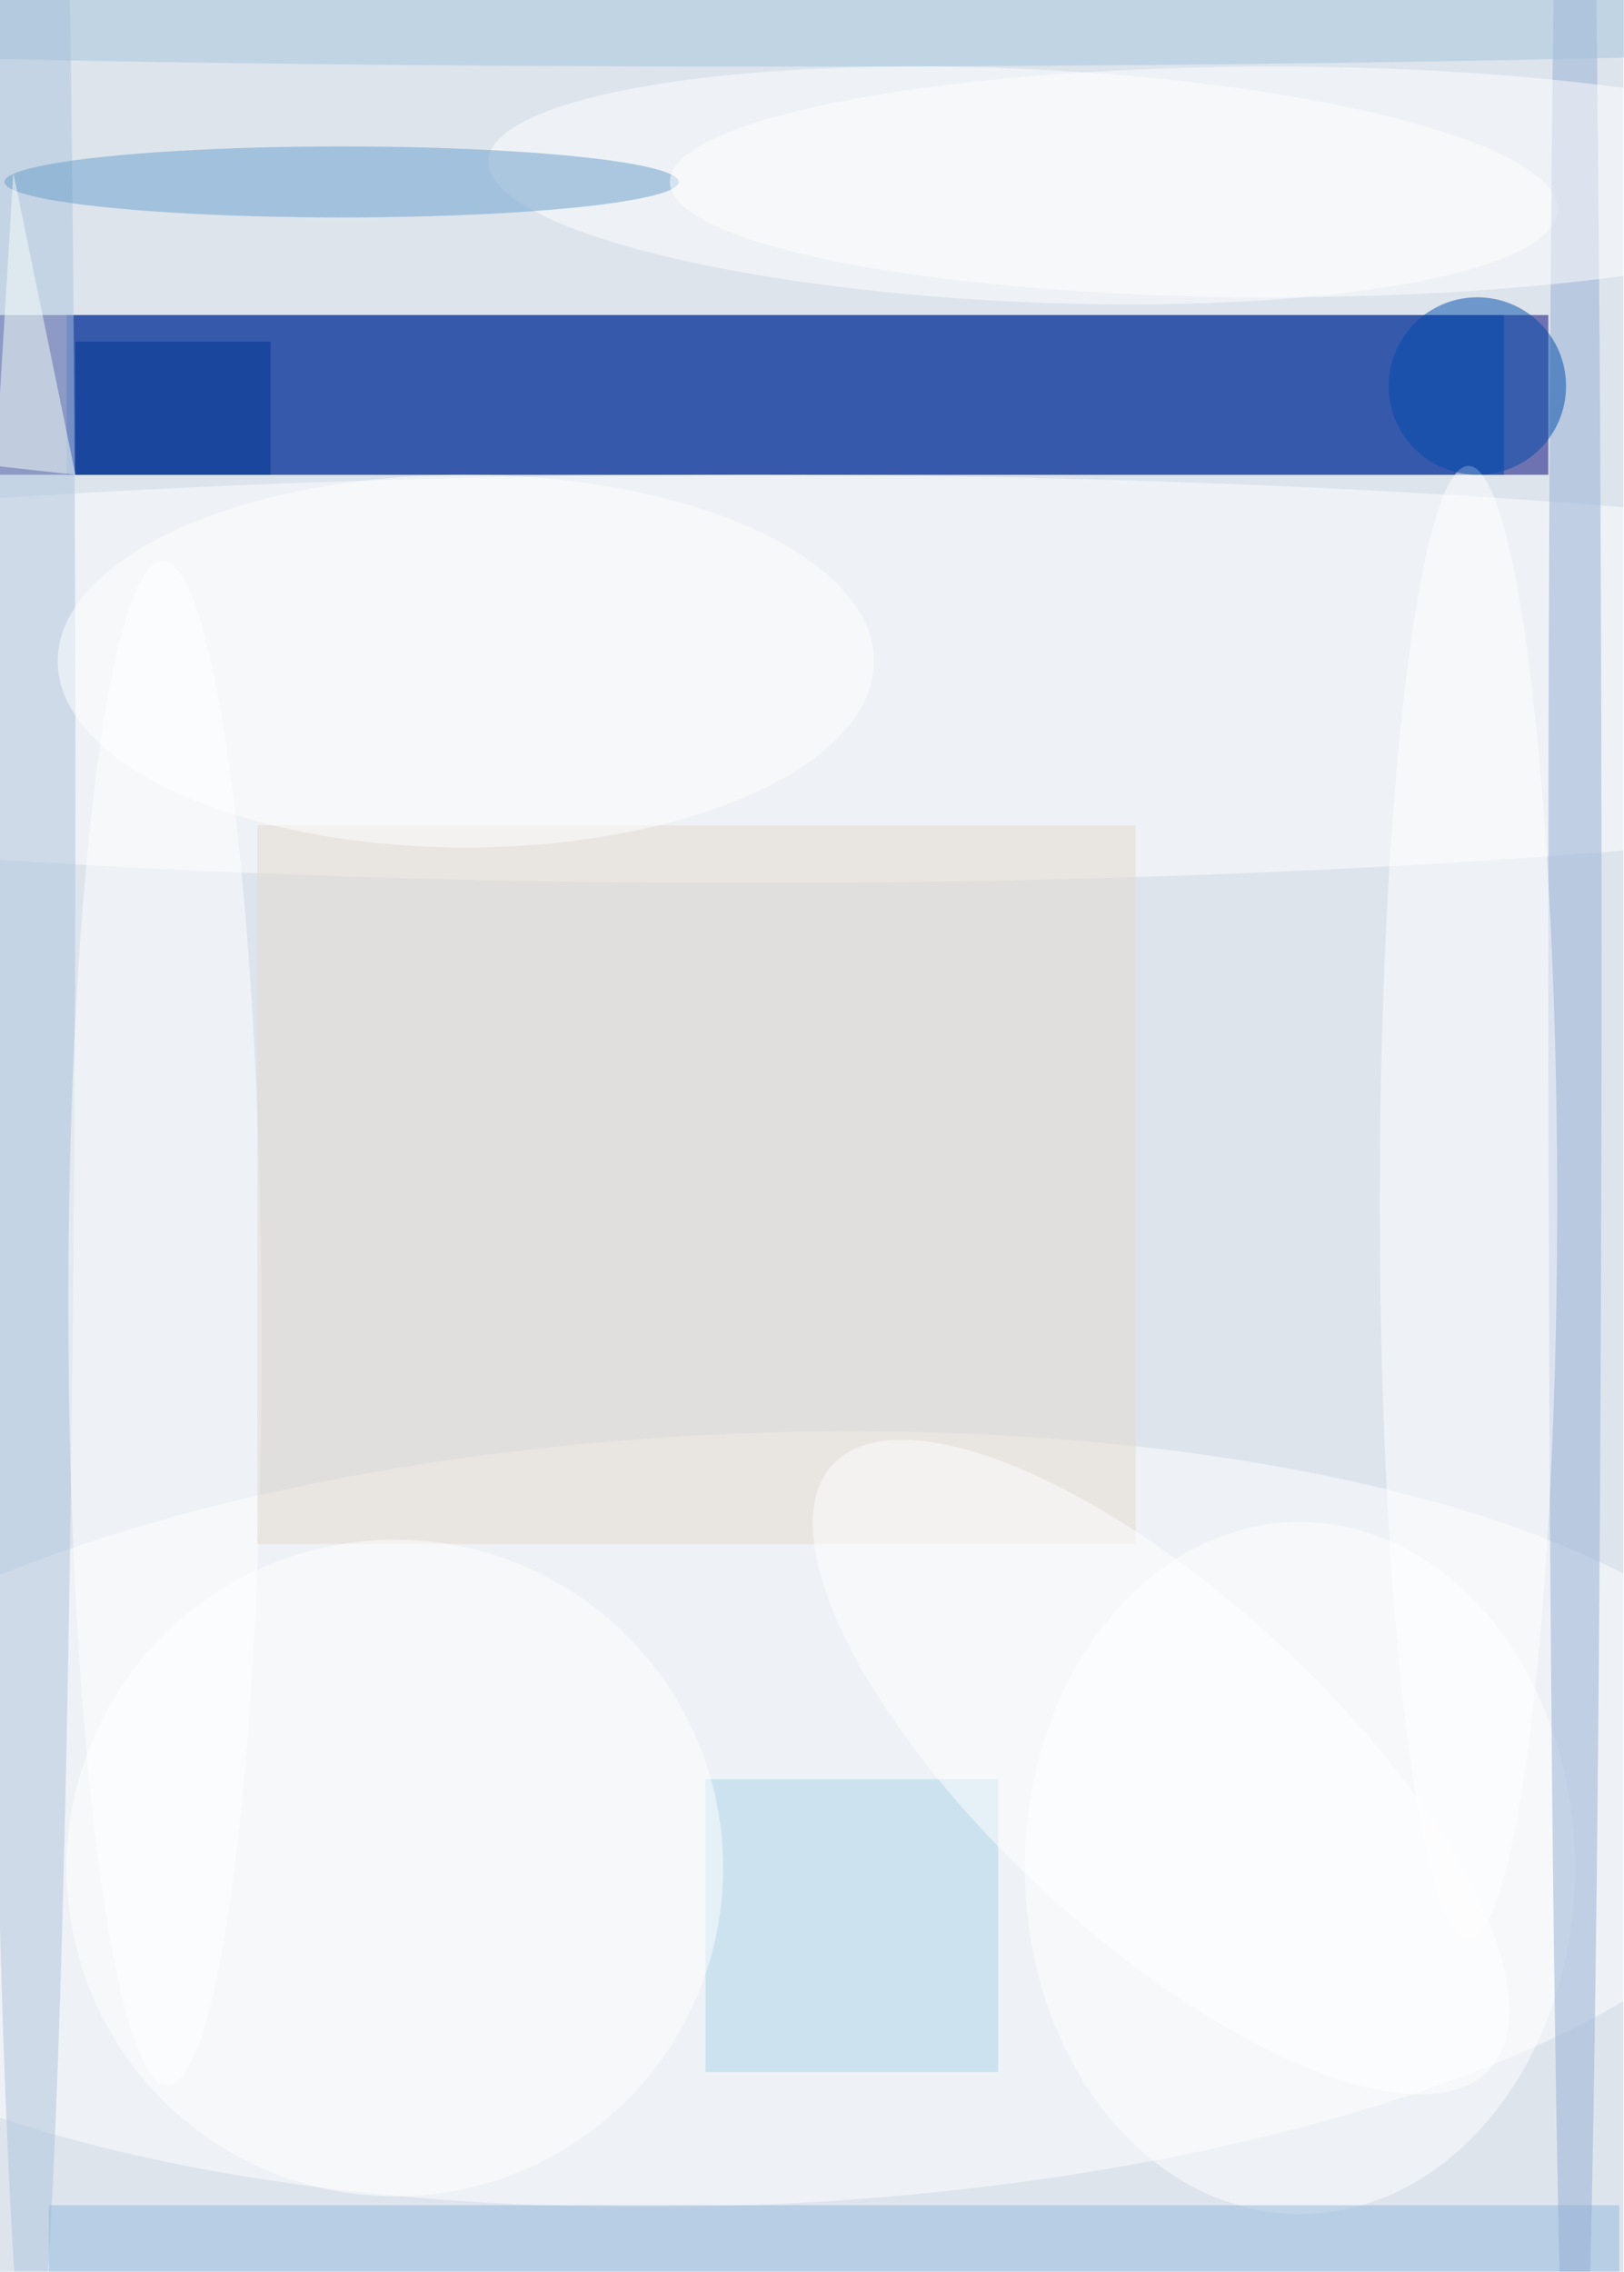 <svg xmlns="http://www.w3.org/2000/svg" viewBox="0 0 2481 3470"><filter id="b"><feGaussianBlur stdDeviation="12" /></filter><path fill="#dde4ec" d="M0 0h2480v3470H0z"/><g filter="url(#b)" transform="translate(6.8 6.8) scale(13.555)" fill-opacity=".5"><path fill="#000074" d="M174 53H-8V35h182z"/><ellipse fill="#fff" rx="1" ry="1" transform="matrix(118.478 -4.976 1.824 43.428 83.8 204.5)"/><path fill="#0043ab" d="M7 35h162v18H7z"/><ellipse fill="#fff" cx="84" cy="76" rx="182" ry="23"/><ellipse fill="#aec5dd" cx="3" cy="87" rx="5" ry="182"/><ellipse fill="#fff" rx="1" ry="1" transform="matrix(60.271 2.8 -.609 13.111 114.8 20.4)"/><ellipse fill="#fff" rx="1" ry="1" transform="matrix(.282 85.891 -10.895 .036 18.1 148.6)"/><path fill="#e5dace" d="M28.5 173.5v-81h99v81z"/><ellipse fill="#fff" cx="146" cy="210" rx="31" ry="39"/><path fill="#aad6eb" d="M79 200h33v33H79z"/><ellipse fill="#699fcd" cx="38" cy="20" rx="38" ry="4"/><path fill="#94b9dc" d="M5 248h177v8H5z"/><ellipse fill="#94aed5" cx="177" cy="107" rx="3" ry="182"/><ellipse fill="#fff" cx="44" cy="210" rx="37" ry="37"/><ellipse fill="#fff" cx="165" cy="135" rx="10" ry="83"/><ellipse fill="#004aaa" cx="166" cy="43" rx="10" ry="10"/><ellipse fill="#fff" cx="52" cy="74" rx="46" ry="21"/><path fill="#f6fffa" d="M8 53l-9-1 2-33z"/><ellipse fill="#a5c4dd" cx="87" cy="2" rx="158" ry="5"/><ellipse fill="#fff" cx="143" cy="20" rx="68" ry="13"/><path fill="#00358f" d="M8 38h22v15H8z"/><ellipse fill="#fff" rx="1" ry="1" transform="rotate(-137.4 103.9 73.9) scale(50.317 19.217)"/></g></svg>